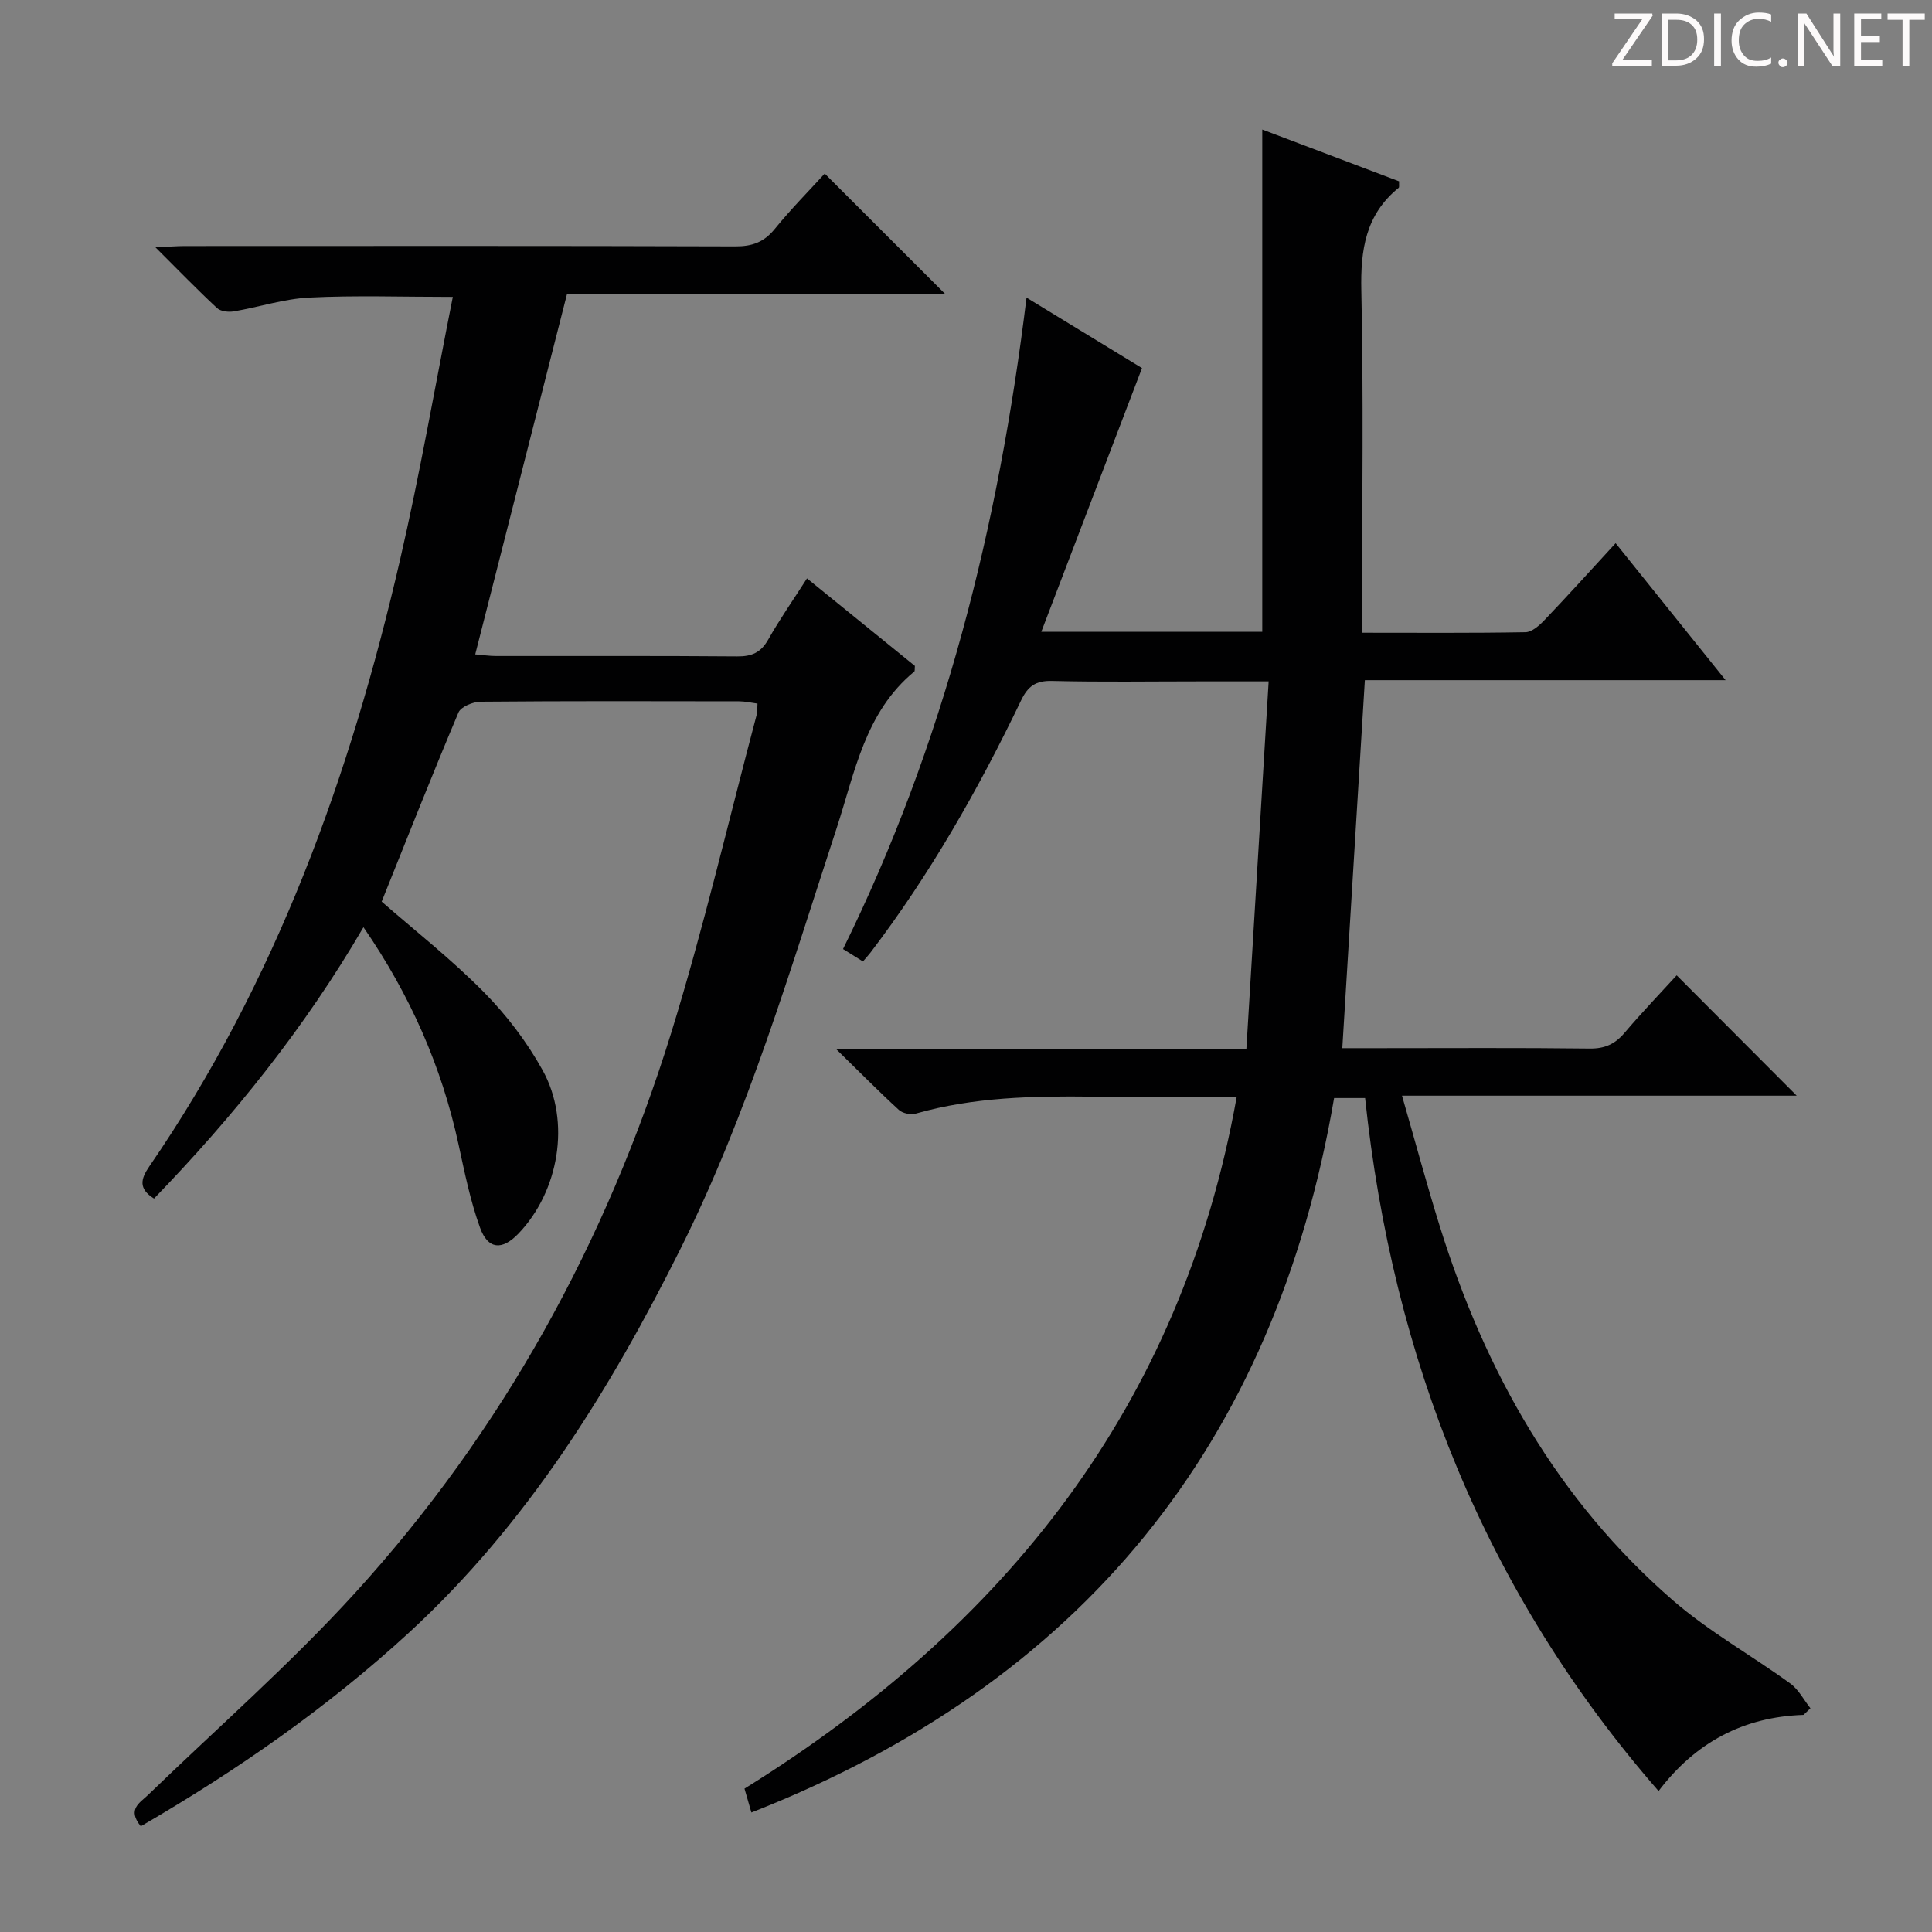 <svg enable-background="new 0 0 400 400" viewBox="0 0 400 400" xmlns="http://www.w3.org/2000/svg"><rect x="0" y="0" width="400" height="400" fill="#808080" stroke="none"/><g fill="#fcfafa"><path d="m342.2 3.2-6.3 9.2h6.1v1.2h-8.2v-.5l6.2-9.1h-5.7v-1.2h7.8v.4z"/><path d="m344 13.7v-10.9h3.1c1.6 0 3 .5 4.1 1.4 1.1 1 1.6 2.2 1.6 3.9s-.5 3-1.6 4-2.5 1.5-4.2 1.5h-3zm1.4-9.6v8.4h1.6c1.4 0 2.5-.4 3.2-1.1.8-.8 1.2-1.8 1.2-3.2s-.4-2.4-1.2-3.1-1.8-1-3.1-1z"/><path d="m356.3 2.8v10.9h-1.4v-10.9z"/><path d="m366.6 13.2c-.8.4-1.8.6-3 .6-1.6 0-2.8-.5-3.7-1.5s-1.4-2.3-1.4-3.9c0-1.7.5-3.2 1.6-4.2s2.4-1.6 4-1.6c1 0 1.9.1 2.6.4v1.5c-.8-.4-1.6-.6-2.6-.6-1.2 0-2.2.4-3 1.2s-1.1 1.9-1.1 3.3c0 1.3.4 2.3 1.1 3.1s1.6 1.1 2.8 1.1c1.1 0 2-.2 2.8-.7v1.3z"/><path d="m368.2 13c0-.3.1-.5.3-.6.2-.2.4-.3.6-.3.3 0 .5.1.7.3s.3.4.3.6-.1.5-.3.6c-.2.2-.4.3-.7.3s-.5-.1-.6-.3c-.2-.2-.3-.4-.3-.6z"/><path d="m381.1 13.7h-1.7l-5.5-8.4c-.2-.2-.3-.5-.4-.7 0 .2.1.8.1 1.5v7.6h-1.4v-10.9h1.8l5.3 8.3c.3.4.4.6.4.8 0-.3-.1-.8-.1-1.6v-7.5h1.4v10.9z"/><path d="m389.7 13.7h-5.8v-10.9h5.6v1.2h-4.2v3.5h3.9v1.2h-3.9v3.7h4.4z"/><path d="m398.4 4.1h-3.1v9.6h-1.4v-9.6h-3.1v-1.3h7.7v1.3z"/></g><path d="m373.4 355.05c-12.46.41-22.39 5.71-30.01 15.77-35.99-41.29-55.04-89.52-60.76-143.48-2.36 0-4.12 0-6.42 0-12.26 71.75-52.37 121.12-120.64 147.92-.49-1.7-.93-3.21-1.43-4.94 53.72-33.41 90.42-78.97 101.91-143.25-10.25 0-20.06.1-29.86-.02-12.33-.15-24.6.09-36.6 3.51-1.03.29-2.71-.05-3.48-.76-4.14-3.79-8.08-7.79-13.04-12.64h84.98c1.54-25.4 3.05-50.36 4.61-76.09-5.5 0-9.93 0-14.36 0-10.17 0-20.33.16-30.49-.09-3.37-.08-4.98 1.07-6.4 4.02-8.8 18.34-18.81 35.97-31.17 52.2-.4.52-.85 1.01-1.58 1.86-1.2-.75-2.39-1.49-4.12-2.57 20.89-42.37 32.18-87.37 37.99-134.87 8.53 5.21 16.9 10.31 23.91 14.59-7.06 18.49-13.84 36.24-20.85 54.59h45.75c0-34.6 0-68.98 0-103.98 9.47 3.58 18.96 7.18 28.33 10.72-.04.75.07 1.21-.09 1.34-6.86 5.56-7.92 12.87-7.73 21.29.47 21.65.16 43.32.16 64.99v5.84c11.6 0 22.72.09 33.83-.11 1.34-.02 2.88-1.41 3.95-2.53 4.82-5.05 9.49-10.23 14.71-15.9 7.54 9.39 14.87 18.52 22.77 28.36-25.3 0-49.95 0-74.69 0-1.57 25.6-3.1 50.59-4.67 76.19h7.71c14.5 0 29-.1 43.49.08 3.16.04 5.27-.93 7.25-3.27 3.53-4.17 7.32-8.1 10.78-11.89 8.34 8.37 16.44 16.49 24.85 24.92-26.83 0-53.77 0-81.72 0 2.79 9.67 5.14 18.45 7.85 27.13 9.35 29.95 24.29 56.56 48.2 77.32 7.47 6.49 16.29 11.41 24.34 17.25 1.72 1.25 2.8 3.39 4.17 5.13-.47.45-.95.91-1.43 1.37z" fill="#010102"/><path d="m29.15 378.11c-2.88-3.54-.19-4.84 1.53-6.51 14.34-13.88 29.43-27.08 42.84-41.81 30.57-33.57 52.02-72.65 65.44-115.93 6.72-21.69 11.86-43.87 17.69-65.83.16-.62.11-1.3.18-2.36-1.35-.18-2.58-.47-3.81-.47-17.83-.03-35.66-.08-53.49.08-1.59.01-4.1 1.03-4.61 2.24-5.48 12.97-10.65 26.07-15.9 39.15 6.72 5.88 14.35 11.85 21.11 18.69 4.73 4.78 8.97 10.35 12.22 16.23 5.9 10.66 3.35 25.09-5.02 33.82-3.35 3.49-6.29 3.33-7.94-1.22-2.02-5.57-3.2-11.46-4.46-17.27-3.49-16.11-9.99-30.88-19.68-44.95-12.16 20.85-26.92 39.17-43.36 56.18-3.26-2.03-2.77-4.04-.99-6.64 26.2-38.13 41.58-80.8 51.9-125.48 4.14-17.91 7.27-36.05 10.95-54.56-10.62 0-20.2-.34-29.74.14-5.24.26-10.4 1.98-15.62 2.86-1.11.19-2.73 0-3.47-.7-4.12-3.83-8.03-7.88-12.73-12.56 2.65-.12 4.37-.27 6.1-.27 37.99-.01 75.99-.06 113.98.07 3.48.01 5.91-.88 8.13-3.6 3.35-4.12 7.11-7.92 10.35-11.47 8.36 8.35 16.61 16.6 24.88 24.87-25.65 0-51.7 0-78.22 0-6.36 24.96-12.64 49.62-19.02 74.67 1.72.14 2.98.34 4.25.34 16.66.02 33.33-.06 49.99.08 3.02.03 4.9-.8 6.42-3.48 2.36-4.18 5.13-8.14 8.03-12.67 7.64 6.2 15.06 12.22 22.34 18.12-.06.61.02 1.05-.14 1.18-10.2 8.41-12.28 20.84-16.06 32.41-9.61 29.35-18.36 59.06-32.18 86.79-14.68 29.46-31.91 57.29-56.45 79.85-16.88 15.48-35.52 28.45-55.44 40.01z" fill="#010102"/></svg>